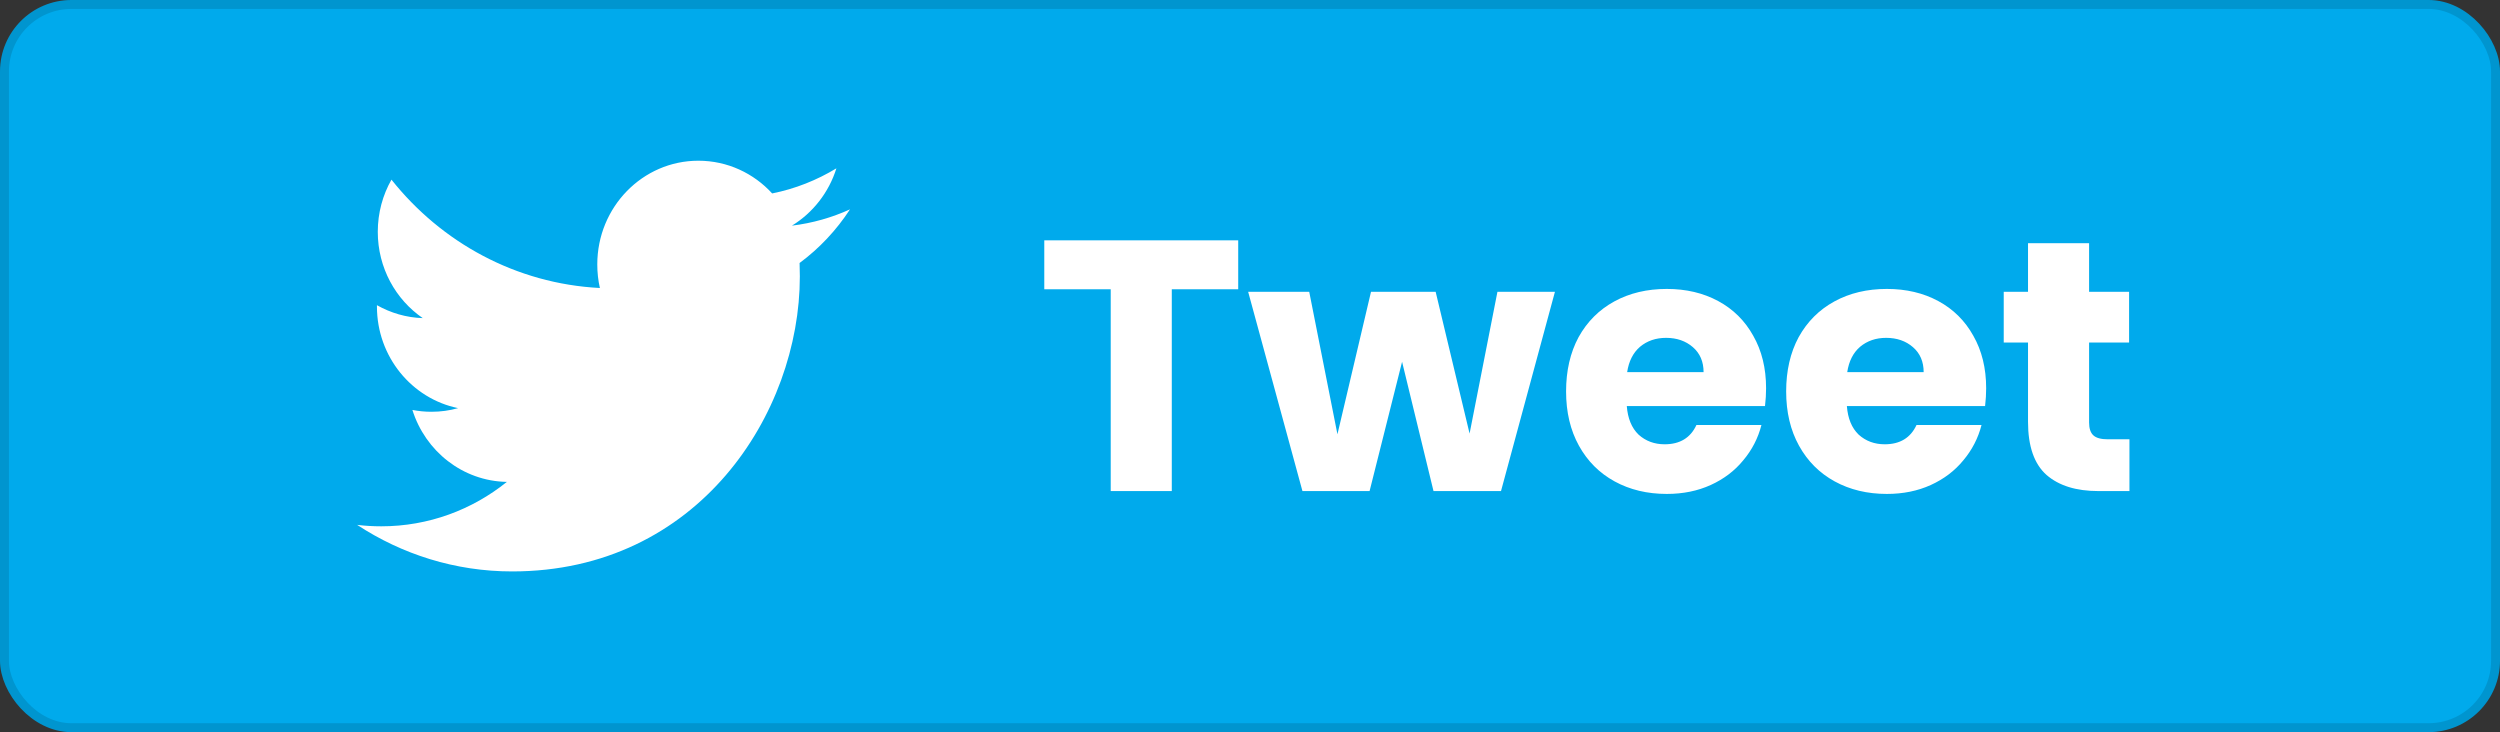 <svg width="280" height="82" viewBox="0 0 280 82" fill="none" xmlns="http://www.w3.org/2000/svg">
<rect x="0" y="0" width="280" height="82" fill="#333333" stroke="none"/>
<rect x="0.5" y="0.5" width="279" height="81" rx="7.5" fill="#00AAEC" stroke="#0095CF"/>
<path fill-rule="evenodd" clip-rule="evenodd" d="M95.201 23.445C93.173 24.369 90.989 24.994 88.698 25.273C91.037 23.837 92.833 21.561 93.678 18.85C91.488 20.18 89.068 21.146 86.482 21.665C84.422 19.409 81.476 18 78.217 18C71.967 18 66.896 23.2 66.896 29.612C66.896 30.523 66.993 31.406 67.188 32.257C57.776 31.772 49.433 27.153 43.843 20.12C42.868 21.841 42.311 23.837 42.311 25.964C42.311 29.991 44.31 33.546 47.349 35.629C45.496 35.573 43.746 35.044 42.217 34.181V34.323C42.217 39.952 46.121 44.646 51.305 45.71C50.356 45.982 49.354 46.118 48.321 46.118C47.592 46.118 46.879 46.049 46.188 45.912C47.63 50.524 51.81 53.883 56.767 53.973C52.892 57.09 48.006 58.947 42.702 58.947C41.788 58.947 40.885 58.894 40 58.787C45.013 62.076 50.968 64 57.36 64C78.194 64 89.582 46.307 89.582 30.961C89.582 30.456 89.572 29.951 89.553 29.456C91.767 27.818 93.688 25.775 95.201 23.445Z" fill="white"/>
<path d="M138.68 26.92V32.4H131.24V55H124.4V32.4H116.96V26.92H138.68ZM174.153 32.68L168.113 55H160.553L157.033 40.52L153.393 55H145.873L139.793 32.68H146.633L149.793 48.64L153.553 32.68H160.793L164.593 48.56L167.713 32.68H174.153ZM197.801 43.48C197.801 44.12 197.761 44.787 197.681 45.48H182.201C182.308 46.867 182.748 47.933 183.521 48.68C184.321 49.4 185.295 49.76 186.441 49.76C188.148 49.76 189.335 49.04 190.001 47.6H197.281C196.908 49.067 196.228 50.387 195.241 51.56C194.281 52.733 193.068 53.653 191.601 54.32C190.135 54.987 188.495 55.32 186.681 55.32C184.495 55.32 182.548 54.853 180.841 53.92C179.135 52.987 177.801 51.653 176.841 49.92C175.881 48.187 175.401 46.16 175.401 43.84C175.401 41.52 175.868 39.493 176.801 37.76C177.761 36.027 179.095 34.693 180.801 33.76C182.508 32.827 184.468 32.36 186.681 32.36C188.841 32.36 190.761 32.813 192.441 33.72C194.121 34.627 195.428 35.92 196.361 37.6C197.321 39.28 197.801 41.24 197.801 43.48ZM190.801 41.68C190.801 40.507 190.401 39.573 189.601 38.88C188.801 38.187 187.801 37.84 186.601 37.84C185.455 37.84 184.481 38.173 183.681 38.84C182.908 39.507 182.428 40.453 182.241 41.68H190.801ZM222.45 43.48C222.45 44.12 222.41 44.787 222.33 45.48H206.85C206.956 46.867 207.396 47.933 208.17 48.68C208.97 49.4 209.943 49.76 211.09 49.76C212.796 49.76 213.983 49.04 214.65 47.6H221.93C221.556 49.067 220.876 50.387 219.89 51.56C218.93 52.733 217.716 53.653 216.25 54.32C214.783 54.987 213.143 55.32 211.33 55.32C209.143 55.32 207.196 54.853 205.49 53.92C203.783 52.987 202.45 51.653 201.49 49.92C200.53 48.187 200.05 46.16 200.05 43.84C200.05 41.52 200.516 39.493 201.45 37.76C202.41 36.027 203.743 34.693 205.45 33.76C207.156 32.827 209.116 32.36 211.33 32.36C213.49 32.36 215.41 32.813 217.09 33.72C218.77 34.627 220.076 35.92 221.01 37.6C221.97 39.28 222.45 41.24 222.45 43.48ZM215.45 41.68C215.45 40.507 215.05 39.573 214.25 38.88C213.45 38.187 212.45 37.84 211.25 37.84C210.103 37.84 209.13 38.173 208.33 38.84C207.556 39.507 207.076 40.453 206.89 41.68H215.45ZM238.498 49.2V55H235.018C232.538 55 230.605 54.4 229.218 53.2C227.831 51.973 227.138 49.987 227.138 47.24V38.36H224.418V32.68H227.138V27.24H233.978V32.68H238.458V38.36H233.978V47.32C233.978 47.987 234.138 48.467 234.458 48.76C234.778 49.053 235.311 49.2 236.058 49.2H238.498Z" fill="white"/>
</svg>
